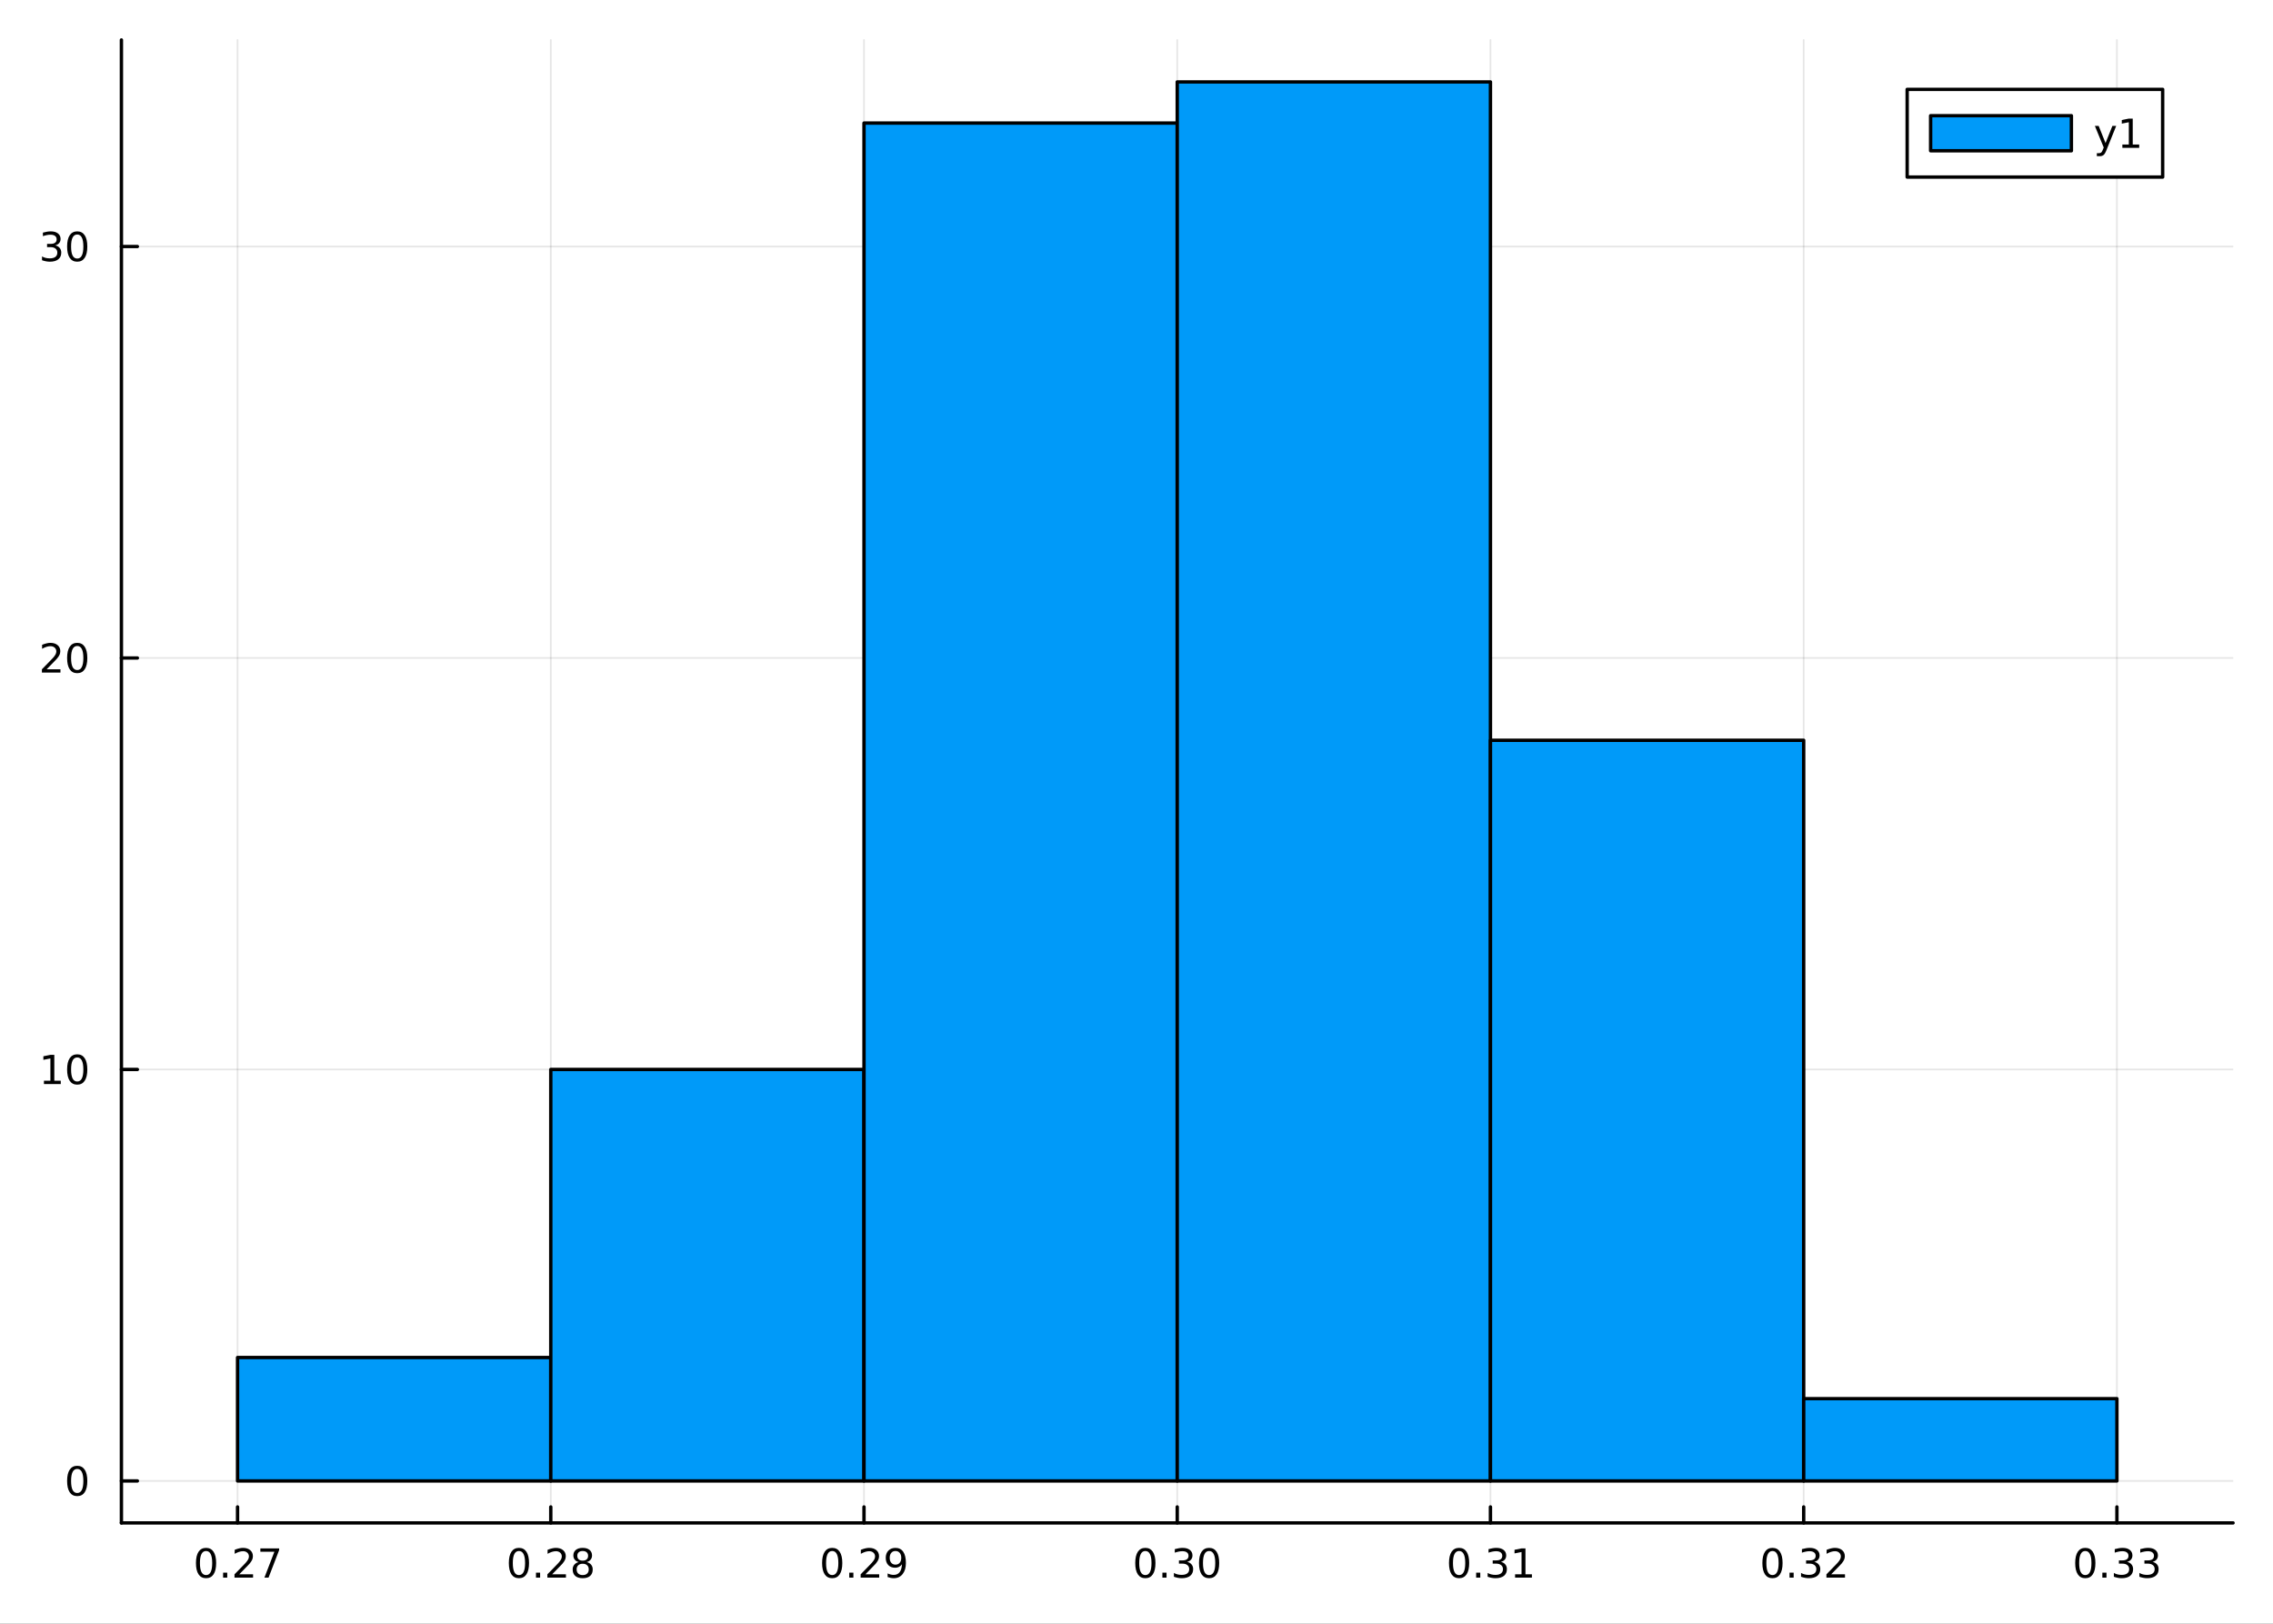 <?xml version="1.0" encoding="utf-8"?>
<svg xmlns="http://www.w3.org/2000/svg" xmlns:xlink="http://www.w3.org/1999/xlink" width="672" height="480" viewBox="0 0 2688 1920">
<rect x="0" y="0" width="2688" height="1920" fill="#333333" stroke="none"/>
<defs>
  <clipPath id="clip040">
    <rect x="0" y="0" width="2688" height="1920"/>
  </clipPath>
</defs>
<path clip-path="url(#clip040)" d="M0 1920 L2688 1920 L2688 0 L0 0  Z" fill="#ffffff" fill-rule="evenodd" fill-opacity="1"/>
<defs>
  <clipPath id="clip041">
    <rect x="537" y="0" width="1883" height="1883"/>
  </clipPath>
</defs>
<path clip-path="url(#clip040)" d="M143.576 1800.78 L2640.76 1800.78 L2640.76 47.244 L143.576 47.244  Z" fill="#ffffff" fill-rule="evenodd" fill-opacity="1"/>
<defs>
  <clipPath id="clip042">
    <rect x="143" y="47" width="2498" height="1755"/>
  </clipPath>
</defs>
<polyline clip-path="url(#clip042)" style="stroke:#000000; stroke-linecap:round; stroke-linejoin:round; stroke-width:2; stroke-opacity:0.1; fill:none" points="280.925,1800.78 280.925,47.244 "/>
<polyline clip-path="url(#clip042)" style="stroke:#000000; stroke-linecap:round; stroke-linejoin:round; stroke-width:2; stroke-opacity:0.1; fill:none" points="651.339,1800.78 651.339,47.244 "/>
<polyline clip-path="url(#clip042)" style="stroke:#000000; stroke-linecap:round; stroke-linejoin:round; stroke-width:2; stroke-opacity:0.1; fill:none" points="1021.75,1800.78 1021.75,47.244 "/>
<polyline clip-path="url(#clip042)" style="stroke:#000000; stroke-linecap:round; stroke-linejoin:round; stroke-width:2; stroke-opacity:0.1; fill:none" points="1392.17,1800.78 1392.17,47.244 "/>
<polyline clip-path="url(#clip042)" style="stroke:#000000; stroke-linecap:round; stroke-linejoin:round; stroke-width:2; stroke-opacity:0.1; fill:none" points="1762.58,1800.78 1762.58,47.244 "/>
<polyline clip-path="url(#clip042)" style="stroke:#000000; stroke-linecap:round; stroke-linejoin:round; stroke-width:2; stroke-opacity:0.1; fill:none" points="2132.99,1800.78 2132.99,47.244 "/>
<polyline clip-path="url(#clip042)" style="stroke:#000000; stroke-linecap:round; stroke-linejoin:round; stroke-width:2; stroke-opacity:0.1; fill:none" points="2503.41,1800.78 2503.41,47.244 "/>
<polyline clip-path="url(#clip040)" style="stroke:#000000; stroke-linecap:round; stroke-linejoin:round; stroke-width:4; stroke-opacity:1; fill:none" points="143.576,1800.78 2640.76,1800.78 "/>
<polyline clip-path="url(#clip040)" style="stroke:#000000; stroke-linecap:round; stroke-linejoin:round; stroke-width:4; stroke-opacity:1; fill:none" points="280.925,1800.78 280.925,1781.88 "/>
<polyline clip-path="url(#clip040)" style="stroke:#000000; stroke-linecap:round; stroke-linejoin:round; stroke-width:4; stroke-opacity:1; fill:none" points="651.339,1800.78 651.339,1781.88 "/>
<polyline clip-path="url(#clip040)" style="stroke:#000000; stroke-linecap:round; stroke-linejoin:round; stroke-width:4; stroke-opacity:1; fill:none" points="1021.75,1800.78 1021.75,1781.88 "/>
<polyline clip-path="url(#clip040)" style="stroke:#000000; stroke-linecap:round; stroke-linejoin:round; stroke-width:4; stroke-opacity:1; fill:none" points="1392.17,1800.78 1392.17,1781.88 "/>
<polyline clip-path="url(#clip040)" style="stroke:#000000; stroke-linecap:round; stroke-linejoin:round; stroke-width:4; stroke-opacity:1; fill:none" points="1762.58,1800.78 1762.58,1781.88 "/>
<polyline clip-path="url(#clip040)" style="stroke:#000000; stroke-linecap:round; stroke-linejoin:round; stroke-width:4; stroke-opacity:1; fill:none" points="2132.99,1800.78 2132.99,1781.88 "/>
<polyline clip-path="url(#clip040)" style="stroke:#000000; stroke-linecap:round; stroke-linejoin:round; stroke-width:4; stroke-opacity:1; fill:none" points="2503.41,1800.78 2503.41,1781.88 "/>
<path clip-path="url(#clip040)" d="M243.68 1834 Q240.069 1834 238.24 1837.57 Q236.434 1841.11 236.434 1848.24 Q236.434 1855.34 238.24 1858.91 Q240.069 1862.45 243.68 1862.45 Q247.314 1862.45 249.12 1858.91 Q250.948 1855.34 250.948 1848.24 Q250.948 1841.11 249.12 1837.57 Q247.314 1834 243.68 1834 M243.68 1830.3 Q249.49 1830.3 252.545 1834.9 Q255.624 1839.49 255.624 1848.24 Q255.624 1856.96 252.545 1861.57 Q249.49 1866.15 243.68 1866.15 Q237.87 1866.15 234.791 1861.57 Q231.735 1856.96 231.735 1848.24 Q231.735 1839.49 234.791 1834.9 Q237.87 1830.3 243.68 1830.3 Z" fill="#000000" fill-rule="nonzero" fill-opacity="1" /><path clip-path="url(#clip040)" d="M263.842 1859.6 L268.726 1859.6 L268.726 1865.48 L263.842 1865.48 L263.842 1859.6 Z" fill="#000000" fill-rule="nonzero" fill-opacity="1" /><path clip-path="url(#clip040)" d="M282.939 1861.55 L299.258 1861.55 L299.258 1865.48 L277.314 1865.48 L277.314 1861.55 Q279.976 1858.79 284.559 1854.16 Q289.166 1849.51 290.346 1848.17 Q292.592 1845.65 293.471 1843.91 Q294.374 1842.15 294.374 1840.46 Q294.374 1837.71 292.429 1835.97 Q290.508 1834.23 287.406 1834.23 Q285.207 1834.23 282.754 1835 Q280.323 1835.76 277.545 1837.31 L277.545 1832.59 Q280.369 1831.46 282.823 1830.88 Q285.277 1830.3 287.314 1830.3 Q292.684 1830.3 295.879 1832.98 Q299.073 1835.67 299.073 1840.16 Q299.073 1842.29 298.263 1844.21 Q297.476 1846.11 295.369 1848.7 Q294.791 1849.37 291.689 1852.59 Q288.587 1855.78 282.939 1861.55 Z" fill="#000000" fill-rule="nonzero" fill-opacity="1" /><path clip-path="url(#clip040)" d="M307.892 1830.92 L330.114 1830.92 L330.114 1832.91 L317.568 1865.48 L312.684 1865.48 L324.489 1834.86 L307.892 1834.86 L307.892 1830.92 Z" fill="#000000" fill-rule="nonzero" fill-opacity="1" /><path clip-path="url(#clip040)" d="M613.688 1834 Q610.077 1834 608.248 1837.57 Q606.443 1841.11 606.443 1848.24 Q606.443 1855.34 608.248 1858.91 Q610.077 1862.45 613.688 1862.45 Q617.322 1862.45 619.128 1858.91 Q620.957 1855.34 620.957 1848.24 Q620.957 1841.11 619.128 1837.57 Q617.322 1834 613.688 1834 M613.688 1830.3 Q619.498 1830.3 622.554 1834.9 Q625.633 1839.49 625.633 1848.24 Q625.633 1856.96 622.554 1861.57 Q619.498 1866.15 613.688 1866.15 Q607.878 1866.15 604.799 1861.57 Q601.744 1856.96 601.744 1848.24 Q601.744 1839.49 604.799 1834.9 Q607.878 1830.3 613.688 1830.3 Z" fill="#000000" fill-rule="nonzero" fill-opacity="1" /><path clip-path="url(#clip040)" d="M633.85 1859.6 L638.734 1859.6 L638.734 1865.48 L633.85 1865.48 L633.85 1859.6 Z" fill="#000000" fill-rule="nonzero" fill-opacity="1" /><path clip-path="url(#clip040)" d="M652.947 1861.55 L669.267 1861.55 L669.267 1865.48 L647.322 1865.48 L647.322 1861.55 Q649.984 1858.79 654.568 1854.16 Q659.174 1849.51 660.355 1848.17 Q662.6 1845.65 663.48 1843.91 Q664.382 1842.15 664.382 1840.46 Q664.382 1837.71 662.438 1835.97 Q660.517 1834.23 657.415 1834.23 Q655.216 1834.23 652.762 1835 Q650.332 1835.76 647.554 1837.31 L647.554 1832.59 Q650.378 1831.46 652.832 1830.88 Q655.285 1830.3 657.322 1830.3 Q662.693 1830.3 665.887 1832.98 Q669.081 1835.67 669.081 1840.16 Q669.081 1842.29 668.271 1844.21 Q667.484 1846.11 665.378 1848.7 Q664.799 1849.37 661.697 1852.59 Q658.595 1855.78 652.947 1861.55 Z" fill="#000000" fill-rule="nonzero" fill-opacity="1" /><path clip-path="url(#clip040)" d="M689.081 1849.07 Q685.748 1849.07 683.827 1850.85 Q681.929 1852.64 681.929 1855.76 Q681.929 1858.89 683.827 1860.67 Q685.748 1862.45 689.081 1862.45 Q692.415 1862.45 694.336 1860.67 Q696.257 1858.86 696.257 1855.76 Q696.257 1852.64 694.336 1850.85 Q692.438 1849.07 689.081 1849.07 M684.405 1847.08 Q681.396 1846.34 679.706 1844.28 Q678.04 1842.22 678.04 1839.26 Q678.04 1835.11 680.98 1832.71 Q683.943 1830.3 689.081 1830.3 Q694.243 1830.3 697.183 1832.71 Q700.123 1835.11 700.123 1839.26 Q700.123 1842.22 698.433 1844.28 Q696.767 1846.34 693.78 1847.08 Q697.16 1847.87 699.035 1850.16 Q700.933 1852.45 700.933 1855.76 Q700.933 1860.78 697.854 1863.47 Q694.799 1866.15 689.081 1866.15 Q683.364 1866.15 680.285 1863.47 Q677.23 1860.78 677.23 1855.76 Q677.23 1852.45 679.128 1850.16 Q681.026 1847.87 684.405 1847.08 M682.693 1839.7 Q682.693 1842.38 684.359 1843.89 Q686.049 1845.39 689.081 1845.39 Q692.091 1845.39 693.78 1843.89 Q695.493 1842.38 695.493 1839.7 Q695.493 1837.01 693.78 1835.51 Q692.091 1834 689.081 1834 Q686.049 1834 684.359 1835.51 Q682.693 1837.01 682.693 1839.7 Z" fill="#000000" fill-rule="nonzero" fill-opacity="1" /><path clip-path="url(#clip040)" d="M984.148 1834 Q980.537 1834 978.708 1837.57 Q976.903 1841.11 976.903 1848.24 Q976.903 1855.34 978.708 1858.91 Q980.537 1862.45 984.148 1862.45 Q987.782 1862.45 989.588 1858.91 Q991.417 1855.34 991.417 1848.24 Q991.417 1841.11 989.588 1837.57 Q987.782 1834 984.148 1834 M984.148 1830.3 Q989.958 1830.3 993.014 1834.9 Q996.093 1839.49 996.093 1848.24 Q996.093 1856.96 993.014 1861.57 Q989.958 1866.15 984.148 1866.15 Q978.338 1866.15 975.259 1861.57 Q972.204 1856.96 972.204 1848.24 Q972.204 1839.49 975.259 1834.9 Q978.338 1830.3 984.148 1830.3 Z" fill="#000000" fill-rule="nonzero" fill-opacity="1" /><path clip-path="url(#clip040)" d="M1004.31 1859.6 L1009.19 1859.6 L1009.19 1865.48 L1004.31 1865.48 L1004.31 1859.6 Z" fill="#000000" fill-rule="nonzero" fill-opacity="1" /><path clip-path="url(#clip040)" d="M1023.41 1861.55 L1039.73 1861.55 L1039.73 1865.48 L1017.78 1865.48 L1017.78 1861.55 Q1020.44 1858.79 1025.03 1854.16 Q1029.63 1849.51 1030.81 1848.17 Q1033.06 1845.65 1033.94 1843.91 Q1034.84 1842.15 1034.84 1840.46 Q1034.84 1837.71 1032.9 1835.97 Q1030.98 1834.23 1027.87 1834.23 Q1025.68 1834.23 1023.22 1835 Q1020.79 1835.76 1018.01 1837.31 L1018.01 1832.59 Q1020.84 1831.46 1023.29 1830.88 Q1025.75 1830.3 1027.78 1830.3 Q1033.15 1830.3 1036.35 1832.98 Q1039.54 1835.67 1039.54 1840.16 Q1039.54 1842.29 1038.73 1844.21 Q1037.94 1846.11 1035.84 1848.7 Q1035.26 1849.37 1032.16 1852.59 Q1029.06 1855.78 1023.41 1861.55 Z" fill="#000000" fill-rule="nonzero" fill-opacity="1" /><path clip-path="url(#clip040)" d="M1049.68 1864.77 L1049.68 1860.51 Q1051.44 1861.34 1053.25 1861.78 Q1055.05 1862.22 1056.79 1862.22 Q1061.42 1862.22 1063.85 1859.12 Q1066.3 1855.99 1066.65 1849.65 Q1065.31 1851.64 1063.24 1852.71 Q1061.18 1853.77 1058.68 1853.77 Q1053.5 1853.77 1050.47 1850.65 Q1047.46 1847.5 1047.46 1842.06 Q1047.46 1836.73 1050.61 1833.52 Q1053.75 1830.3 1058.99 1830.3 Q1064.98 1830.3 1068.13 1834.9 Q1071.3 1839.49 1071.3 1848.24 Q1071.3 1856.41 1067.41 1861.29 Q1063.55 1866.15 1056.99 1866.15 Q1055.24 1866.15 1053.43 1865.81 Q1051.62 1865.46 1049.68 1864.77 M1058.99 1850.11 Q1062.13 1850.11 1063.96 1847.96 Q1065.81 1845.81 1065.81 1842.06 Q1065.81 1838.33 1063.96 1836.18 Q1062.13 1834 1058.99 1834 Q1055.84 1834 1053.99 1836.18 Q1052.16 1838.33 1052.16 1842.06 Q1052.16 1845.81 1053.99 1847.96 Q1055.84 1850.11 1058.99 1850.11 Z" fill="#000000" fill-rule="nonzero" fill-opacity="1" /><path clip-path="url(#clip040)" d="M1354.47 1834 Q1350.86 1834 1349.03 1837.57 Q1347.22 1841.11 1347.22 1848.24 Q1347.22 1855.34 1349.03 1858.91 Q1350.86 1862.45 1354.47 1862.45 Q1358.1 1862.45 1359.91 1858.91 Q1361.74 1855.34 1361.74 1848.24 Q1361.74 1841.11 1359.91 1837.57 Q1358.1 1834 1354.47 1834 M1354.47 1830.3 Q1360.28 1830.3 1363.33 1834.9 Q1366.41 1839.49 1366.41 1848.24 Q1366.41 1856.96 1363.33 1861.57 Q1360.28 1866.15 1354.47 1866.15 Q1348.66 1866.15 1345.58 1861.57 Q1342.52 1856.96 1342.52 1848.24 Q1342.52 1839.49 1345.58 1834.9 Q1348.66 1830.3 1354.47 1830.3 Z" fill="#000000" fill-rule="nonzero" fill-opacity="1" /><path clip-path="url(#clip040)" d="M1374.63 1859.6 L1379.52 1859.6 L1379.52 1865.48 L1374.63 1865.48 L1374.63 1859.6 Z" fill="#000000" fill-rule="nonzero" fill-opacity="1" /><path clip-path="url(#clip040)" d="M1403.87 1846.85 Q1407.22 1847.57 1409.1 1849.84 Q1411 1852.1 1411 1855.44 Q1411 1860.55 1407.48 1863.35 Q1403.96 1866.15 1397.48 1866.15 Q1395.3 1866.15 1392.99 1865.71 Q1390.7 1865.3 1388.24 1864.44 L1388.24 1859.93 Q1390.19 1861.06 1392.5 1861.64 Q1394.82 1862.22 1397.34 1862.22 Q1401.74 1862.22 1404.03 1860.48 Q1406.34 1858.75 1406.34 1855.44 Q1406.34 1852.38 1404.19 1850.67 Q1402.06 1848.93 1398.24 1848.93 L1394.21 1848.93 L1394.21 1845.09 L1398.43 1845.09 Q1401.88 1845.09 1403.71 1843.72 Q1405.53 1842.34 1405.53 1839.74 Q1405.53 1837.08 1403.64 1835.67 Q1401.76 1834.23 1398.24 1834.23 Q1396.32 1834.23 1394.12 1834.65 Q1391.92 1835.07 1389.28 1835.95 L1389.28 1831.78 Q1391.95 1831.04 1394.26 1830.67 Q1396.6 1830.3 1398.66 1830.3 Q1403.98 1830.3 1407.08 1832.73 Q1410.19 1835.14 1410.19 1839.26 Q1410.19 1842.13 1408.54 1844.12 Q1406.9 1846.09 1403.87 1846.85 Z" fill="#000000" fill-rule="nonzero" fill-opacity="1" /><path clip-path="url(#clip040)" d="M1429.86 1834 Q1426.25 1834 1424.42 1837.57 Q1422.62 1841.11 1422.62 1848.24 Q1422.62 1855.34 1424.42 1858.91 Q1426.25 1862.45 1429.86 1862.45 Q1433.5 1862.45 1435.3 1858.91 Q1437.13 1855.34 1437.13 1848.24 Q1437.13 1841.11 1435.3 1837.57 Q1433.5 1834 1429.86 1834 M1429.86 1830.3 Q1435.67 1830.3 1438.73 1834.9 Q1441.81 1839.49 1441.81 1848.24 Q1441.81 1856.96 1438.73 1861.57 Q1435.67 1866.15 1429.86 1866.15 Q1424.05 1866.15 1420.97 1861.57 Q1417.92 1856.96 1417.92 1848.24 Q1417.92 1839.49 1420.97 1834.9 Q1424.05 1830.3 1429.86 1830.3 Z" fill="#000000" fill-rule="nonzero" fill-opacity="1" /><path clip-path="url(#clip040)" d="M1725.5 1834 Q1721.89 1834 1720.06 1837.57 Q1718.25 1841.11 1718.25 1848.24 Q1718.25 1855.34 1720.06 1858.91 Q1721.89 1862.45 1725.5 1862.45 Q1729.13 1862.45 1730.94 1858.91 Q1732.76 1855.34 1732.76 1848.24 Q1732.76 1841.11 1730.94 1837.57 Q1729.13 1834 1725.5 1834 M1725.5 1830.3 Q1731.31 1830.3 1734.36 1834.9 Q1737.44 1839.49 1737.44 1848.24 Q1737.44 1856.96 1734.36 1861.57 Q1731.31 1866.15 1725.5 1866.15 Q1719.69 1866.15 1716.61 1861.57 Q1713.55 1856.96 1713.55 1848.24 Q1713.55 1839.49 1716.61 1834.9 Q1719.69 1830.3 1725.5 1830.3 Z" fill="#000000" fill-rule="nonzero" fill-opacity="1" /><path clip-path="url(#clip040)" d="M1745.66 1859.6 L1750.54 1859.6 L1750.54 1865.48 L1745.66 1865.48 L1745.66 1859.6 Z" fill="#000000" fill-rule="nonzero" fill-opacity="1" /><path clip-path="url(#clip040)" d="M1774.89 1846.85 Q1778.25 1847.57 1780.13 1849.84 Q1782.02 1852.1 1782.02 1855.44 Q1782.02 1860.55 1778.51 1863.35 Q1774.99 1866.15 1768.51 1866.15 Q1766.33 1866.15 1764.01 1865.71 Q1761.72 1865.3 1759.27 1864.44 L1759.27 1859.93 Q1761.21 1861.06 1763.53 1861.64 Q1765.84 1862.22 1768.37 1862.22 Q1772.76 1862.22 1775.06 1860.48 Q1777.37 1858.75 1777.37 1855.44 Q1777.37 1852.38 1775.22 1850.67 Q1773.09 1848.93 1769.27 1848.93 L1765.24 1848.93 L1765.24 1845.09 L1769.45 1845.09 Q1772.9 1845.09 1774.73 1843.72 Q1776.56 1842.34 1776.56 1839.74 Q1776.56 1837.08 1774.66 1835.67 Q1772.79 1834.23 1769.27 1834.23 Q1767.35 1834.23 1765.15 1834.65 Q1762.95 1835.07 1760.31 1835.95 L1760.31 1831.78 Q1762.97 1831.04 1765.29 1830.67 Q1767.63 1830.3 1769.69 1830.3 Q1775.01 1830.3 1778.11 1832.73 Q1781.21 1835.14 1781.21 1839.26 Q1781.21 1842.13 1779.57 1844.12 Q1777.93 1846.09 1774.89 1846.85 Z" fill="#000000" fill-rule="nonzero" fill-opacity="1" /><path clip-path="url(#clip040)" d="M1791.7 1861.55 L1799.34 1861.55 L1799.34 1835.18 L1791.03 1836.85 L1791.03 1832.59 L1799.29 1830.92 L1803.97 1830.92 L1803.97 1861.55 L1811.61 1861.55 L1811.61 1865.48 L1791.7 1865.48 L1791.7 1861.55 Z" fill="#000000" fill-rule="nonzero" fill-opacity="1" /><path clip-path="url(#clip040)" d="M2096.09 1834 Q2092.48 1834 2090.66 1837.57 Q2088.85 1841.11 2088.85 1848.24 Q2088.85 1855.34 2090.66 1858.91 Q2092.48 1862.45 2096.09 1862.45 Q2099.73 1862.45 2101.53 1858.91 Q2103.36 1855.34 2103.36 1848.24 Q2103.36 1841.11 2101.53 1837.57 Q2099.73 1834 2096.09 1834 M2096.09 1830.3 Q2101.91 1830.3 2104.96 1834.9 Q2108.04 1839.49 2108.04 1848.24 Q2108.04 1856.96 2104.96 1861.57 Q2101.91 1866.15 2096.09 1866.15 Q2090.28 1866.15 2087.21 1861.57 Q2084.15 1856.96 2084.15 1848.24 Q2084.15 1839.49 2087.21 1834.9 Q2090.28 1830.3 2096.09 1830.3 Z" fill="#000000" fill-rule="nonzero" fill-opacity="1" /><path clip-path="url(#clip040)" d="M2116.26 1859.6 L2121.14 1859.6 L2121.14 1865.48 L2116.26 1865.48 L2116.26 1859.6 Z" fill="#000000" fill-rule="nonzero" fill-opacity="1" /><path clip-path="url(#clip040)" d="M2145.49 1846.85 Q2148.85 1847.57 2150.72 1849.84 Q2152.62 1852.1 2152.62 1855.44 Q2152.62 1860.55 2149.1 1863.35 Q2145.59 1866.15 2139.1 1866.15 Q2136.93 1866.15 2134.61 1865.71 Q2132.32 1865.3 2129.87 1864.44 L2129.87 1859.93 Q2131.81 1861.06 2134.13 1861.64 Q2136.44 1862.22 2138.97 1862.22 Q2143.36 1862.22 2145.65 1860.48 Q2147.97 1858.75 2147.97 1855.44 Q2147.97 1852.38 2145.82 1850.67 Q2143.69 1848.93 2139.87 1848.93 L2135.84 1848.93 L2135.84 1845.09 L2140.05 1845.09 Q2143.5 1845.09 2145.33 1843.72 Q2147.16 1842.34 2147.16 1839.74 Q2147.16 1837.08 2145.26 1835.67 Q2143.39 1834.23 2139.87 1834.23 Q2137.95 1834.23 2135.75 1834.65 Q2133.55 1835.07 2130.91 1835.95 L2130.91 1831.78 Q2133.57 1831.04 2135.89 1830.67 Q2138.22 1830.3 2140.28 1830.3 Q2145.61 1830.3 2148.71 1832.73 Q2151.81 1835.14 2151.81 1839.26 Q2151.81 1842.13 2150.17 1844.12 Q2148.53 1846.09 2145.49 1846.85 Z" fill="#000000" fill-rule="nonzero" fill-opacity="1" /><path clip-path="url(#clip040)" d="M2165.52 1861.55 L2181.84 1861.55 L2181.84 1865.48 L2159.89 1865.48 L2159.89 1861.55 Q2162.55 1858.79 2167.14 1854.16 Q2171.74 1849.51 2172.92 1848.17 Q2175.17 1845.65 2176.05 1843.91 Q2176.95 1842.15 2176.95 1840.46 Q2176.95 1837.71 2175.01 1835.97 Q2173.09 1834.23 2169.98 1834.23 Q2167.78 1834.23 2165.33 1835 Q2162.9 1835.76 2160.12 1837.31 L2160.12 1832.59 Q2162.95 1831.46 2165.4 1830.88 Q2167.85 1830.3 2169.89 1830.3 Q2175.26 1830.3 2178.46 1832.98 Q2181.65 1835.67 2181.65 1840.16 Q2181.65 1842.29 2180.84 1844.21 Q2180.05 1846.11 2177.95 1848.7 Q2177.37 1849.37 2174.27 1852.59 Q2171.16 1855.78 2165.52 1861.55 Z" fill="#000000" fill-rule="nonzero" fill-opacity="1" /><path clip-path="url(#clip040)" d="M2466.03 1834 Q2462.42 1834 2460.59 1837.57 Q2458.79 1841.11 2458.79 1848.24 Q2458.79 1855.34 2460.59 1858.91 Q2462.42 1862.45 2466.03 1862.45 Q2469.67 1862.45 2471.47 1858.91 Q2473.3 1855.34 2473.3 1848.24 Q2473.3 1841.11 2471.47 1837.57 Q2469.67 1834 2466.03 1834 M2466.03 1830.3 Q2471.84 1830.3 2474.9 1834.9 Q2477.98 1839.49 2477.98 1848.24 Q2477.98 1856.96 2474.9 1861.57 Q2471.84 1866.15 2466.03 1866.15 Q2460.22 1866.15 2457.15 1861.57 Q2454.09 1856.96 2454.09 1848.24 Q2454.09 1839.49 2457.15 1834.9 Q2460.22 1830.3 2466.03 1830.3 Z" fill="#000000" fill-rule="nonzero" fill-opacity="1" /><path clip-path="url(#clip040)" d="M2486.2 1859.6 L2491.08 1859.6 L2491.08 1865.48 L2486.2 1865.48 L2486.2 1859.6 Z" fill="#000000" fill-rule="nonzero" fill-opacity="1" /><path clip-path="url(#clip040)" d="M2515.43 1846.85 Q2518.79 1847.57 2520.66 1849.84 Q2522.56 1852.1 2522.56 1855.44 Q2522.56 1860.55 2519.04 1863.35 Q2515.52 1866.15 2509.04 1866.15 Q2506.87 1866.15 2504.55 1865.71 Q2502.26 1865.3 2499.81 1864.44 L2499.81 1859.93 Q2501.75 1861.06 2504.07 1861.64 Q2506.38 1862.22 2508.9 1862.22 Q2513.3 1862.22 2515.59 1860.48 Q2517.91 1858.75 2517.91 1855.44 Q2517.91 1852.38 2515.76 1850.67 Q2513.63 1848.93 2509.81 1848.93 L2505.78 1848.93 L2505.78 1845.09 L2509.99 1845.09 Q2513.44 1845.09 2515.27 1843.72 Q2517.1 1842.34 2517.1 1839.74 Q2517.1 1837.08 2515.2 1835.67 Q2513.33 1834.23 2509.81 1834.23 Q2507.89 1834.23 2505.69 1834.65 Q2503.49 1835.07 2500.85 1835.95 L2500.85 1831.78 Q2503.51 1831.04 2505.83 1830.67 Q2508.16 1830.3 2510.22 1830.3 Q2515.55 1830.3 2518.65 1832.73 Q2521.75 1835.14 2521.75 1839.26 Q2521.75 1842.13 2520.11 1844.12 Q2518.46 1846.09 2515.43 1846.85 Z" fill="#000000" fill-rule="nonzero" fill-opacity="1" /><path clip-path="url(#clip040)" d="M2545.59 1846.85 Q2548.95 1847.57 2550.83 1849.84 Q2552.72 1852.1 2552.72 1855.44 Q2552.72 1860.55 2549.2 1863.35 Q2545.69 1866.15 2539.2 1866.15 Q2537.03 1866.15 2534.71 1865.71 Q2532.42 1865.3 2529.97 1864.44 L2529.97 1859.93 Q2531.91 1861.06 2534.23 1861.64 Q2536.54 1862.22 2539.07 1862.22 Q2543.46 1862.22 2545.76 1860.48 Q2548.07 1858.75 2548.07 1855.44 Q2548.07 1852.38 2545.92 1850.67 Q2543.79 1848.93 2539.97 1848.93 L2535.94 1848.93 L2535.94 1845.09 L2540.15 1845.09 Q2543.6 1845.09 2545.43 1843.72 Q2547.26 1842.34 2547.26 1839.74 Q2547.26 1837.08 2545.36 1835.67 Q2543.49 1834.23 2539.97 1834.23 Q2538.05 1834.23 2535.85 1834.65 Q2533.65 1835.07 2531.01 1835.95 L2531.01 1831.78 Q2533.67 1831.04 2535.99 1830.67 Q2538.33 1830.3 2540.39 1830.3 Q2545.71 1830.3 2548.81 1832.73 Q2551.91 1835.14 2551.91 1839.26 Q2551.91 1842.13 2550.27 1844.12 Q2548.63 1846.09 2545.59 1846.85 Z" fill="#000000" fill-rule="nonzero" fill-opacity="1" /><polyline clip-path="url(#clip042)" style="stroke:#000000; stroke-linecap:round; stroke-linejoin:round; stroke-width:2; stroke-opacity:0.1; fill:none" points="143.576,1751.15 2640.76,1751.15 "/>
<polyline clip-path="url(#clip042)" style="stroke:#000000; stroke-linecap:round; stroke-linejoin:round; stroke-width:2; stroke-opacity:0.1; fill:none" points="143.576,1264.6 2640.76,1264.6 "/>
<polyline clip-path="url(#clip042)" style="stroke:#000000; stroke-linecap:round; stroke-linejoin:round; stroke-width:2; stroke-opacity:0.1; fill:none" points="143.576,778.046 2640.76,778.046 "/>
<polyline clip-path="url(#clip042)" style="stroke:#000000; stroke-linecap:round; stroke-linejoin:round; stroke-width:2; stroke-opacity:0.1; fill:none" points="143.576,291.493 2640.76,291.493 "/>
<polyline clip-path="url(#clip040)" style="stroke:#000000; stroke-linecap:round; stroke-linejoin:round; stroke-width:4; stroke-opacity:1; fill:none" points="143.576,1800.78 143.576,47.244 "/>
<polyline clip-path="url(#clip040)" style="stroke:#000000; stroke-linecap:round; stroke-linejoin:round; stroke-width:4; stroke-opacity:1; fill:none" points="143.576,1751.15 162.473,1751.15 "/>
<polyline clip-path="url(#clip040)" style="stroke:#000000; stroke-linecap:round; stroke-linejoin:round; stroke-width:4; stroke-opacity:1; fill:none" points="143.576,1264.6 162.473,1264.6 "/>
<polyline clip-path="url(#clip040)" style="stroke:#000000; stroke-linecap:round; stroke-linejoin:round; stroke-width:4; stroke-opacity:1; fill:none" points="143.576,778.046 162.473,778.046 "/>
<polyline clip-path="url(#clip040)" style="stroke:#000000; stroke-linecap:round; stroke-linejoin:round; stroke-width:4; stroke-opacity:1; fill:none" points="143.576,291.493 162.473,291.493 "/>
<path clip-path="url(#clip040)" d="M91.311 1736.95 Q87.7 1736.95 85.871 1740.51 Q84.066 1744.06 84.066 1751.19 Q84.066 1758.29 85.871 1761.86 Q87.7 1765.4 91.311 1765.4 Q94.945 1765.4 96.751 1761.86 Q98.58 1758.29 98.58 1751.19 Q98.58 1744.06 96.751 1740.51 Q94.945 1736.95 91.311 1736.95 M91.311 1733.25 Q97.121 1733.25 100.177 1737.85 Q103.256 1742.44 103.256 1751.19 Q103.256 1759.91 100.177 1764.52 Q97.121 1769.1 91.311 1769.1 Q85.501 1769.1 82.422 1764.52 Q79.367 1759.91 79.367 1751.19 Q79.367 1742.44 82.422 1737.85 Q85.501 1733.25 91.311 1733.25 Z" fill="#000000" fill-rule="nonzero" fill-opacity="1" /><path clip-path="url(#clip040)" d="M51.959 1277.94 L59.598 1277.94 L59.598 1251.58 L51.288 1253.24 L51.288 1248.99 L59.552 1247.32 L64.228 1247.32 L64.228 1277.94 L71.867 1277.94 L71.867 1281.88 L51.959 1281.88 L51.959 1277.94 Z" fill="#000000" fill-rule="nonzero" fill-opacity="1" /><path clip-path="url(#clip040)" d="M91.311 1250.4 Q87.7 1250.4 85.871 1253.96 Q84.066 1257.5 84.066 1264.63 Q84.066 1271.74 85.871 1275.3 Q87.7 1278.85 91.311 1278.85 Q94.945 1278.85 96.751 1275.3 Q98.58 1271.74 98.58 1264.63 Q98.58 1257.5 96.751 1253.96 Q94.945 1250.4 91.311 1250.4 M91.311 1246.69 Q97.121 1246.69 100.177 1251.3 Q103.256 1255.88 103.256 1264.63 Q103.256 1273.36 100.177 1277.97 Q97.121 1282.55 91.311 1282.55 Q85.501 1282.55 82.422 1277.97 Q79.367 1273.36 79.367 1264.63 Q79.367 1255.88 82.422 1251.3 Q85.501 1246.69 91.311 1246.69 Z" fill="#000000" fill-rule="nonzero" fill-opacity="1" /><path clip-path="url(#clip040)" d="M55.177 791.391 L71.496 791.391 L71.496 795.326 L49.552 795.326 L49.552 791.391 Q52.214 788.636 56.797 784.007 Q61.404 779.354 62.584 778.011 Q64.83 775.488 65.709 773.752 Q66.612 771.993 66.612 770.303 Q66.612 767.548 64.668 765.812 Q62.746 764.076 59.645 764.076 Q57.446 764.076 54.992 764.84 Q52.561 765.604 49.784 767.155 L49.784 762.433 Q52.608 761.298 55.061 760.72 Q57.515 760.141 59.552 760.141 Q64.922 760.141 68.117 762.826 Q71.311 765.511 71.311 770.002 Q71.311 772.132 70.501 774.053 Q69.714 775.951 67.608 778.544 Q67.029 779.215 63.927 782.432 Q60.825 785.627 55.177 791.391 Z" fill="#000000" fill-rule="nonzero" fill-opacity="1" /><path clip-path="url(#clip040)" d="M91.311 763.845 Q87.7 763.845 85.871 767.409 Q84.066 770.951 84.066 778.081 Q84.066 785.187 85.871 788.752 Q87.7 792.294 91.311 792.294 Q94.945 792.294 96.751 788.752 Q98.58 785.187 98.58 778.081 Q98.58 770.951 96.751 767.409 Q94.945 763.845 91.311 763.845 M91.311 760.141 Q97.121 760.141 100.177 764.747 Q103.256 769.331 103.256 778.081 Q103.256 786.807 100.177 791.414 Q97.121 795.997 91.311 795.997 Q85.501 795.997 82.422 791.414 Q79.367 786.807 79.367 778.081 Q79.367 769.331 82.422 764.747 Q85.501 760.141 91.311 760.141 Z" fill="#000000" fill-rule="nonzero" fill-opacity="1" /><path clip-path="url(#clip040)" d="M65.316 290.139 Q68.672 290.857 70.547 293.125 Q72.445 295.394 72.445 298.727 Q72.445 303.843 68.927 306.644 Q65.409 309.445 58.927 309.445 Q56.751 309.445 54.436 309.005 Q52.145 308.588 49.691 307.732 L49.691 303.218 Q51.635 304.352 53.95 304.931 Q56.265 305.51 58.788 305.51 Q63.186 305.51 65.478 303.773 Q67.793 302.037 67.793 298.727 Q67.793 295.672 65.64 293.959 Q63.51 292.223 59.691 292.223 L55.663 292.223 L55.663 288.38 L59.876 288.38 Q63.325 288.38 65.154 287.014 Q66.983 285.625 66.983 283.033 Q66.983 280.371 65.085 278.959 Q63.209 277.524 59.691 277.524 Q57.77 277.524 55.571 277.94 Q53.371 278.357 50.733 279.237 L50.733 275.07 Q53.395 274.329 55.709 273.959 Q58.047 273.588 60.108 273.588 Q65.432 273.588 68.534 276.019 Q71.635 278.426 71.635 282.547 Q71.635 285.417 69.992 287.408 Q68.348 289.375 65.316 290.139 Z" fill="#000000" fill-rule="nonzero" fill-opacity="1" /><path clip-path="url(#clip040)" d="M91.311 277.292 Q87.7 277.292 85.871 280.857 Q84.066 284.399 84.066 291.528 Q84.066 298.635 85.871 302.199 Q87.7 305.741 91.311 305.741 Q94.945 305.741 96.751 302.199 Q98.58 298.635 98.58 291.528 Q98.58 284.399 96.751 280.857 Q94.945 277.292 91.311 277.292 M91.311 273.588 Q97.121 273.588 100.177 278.195 Q103.256 282.778 103.256 291.528 Q103.256 300.255 100.177 304.861 Q97.121 309.445 91.311 309.445 Q85.501 309.445 82.422 304.861 Q79.367 300.255 79.367 291.528 Q79.367 282.778 82.422 278.195 Q85.501 273.588 91.311 273.588 Z" fill="#000000" fill-rule="nonzero" fill-opacity="1" /><path clip-path="url(#clip042)" d="M280.925 1605.19 L280.925 1751.15 L651.339 1751.15 L651.339 1605.19 L280.925 1605.19 L280.925 1605.19  Z" fill="#009af9" fill-rule="evenodd" fill-opacity="1"/>
<polyline clip-path="url(#clip042)" style="stroke:#000000; stroke-linecap:round; stroke-linejoin:round; stroke-width:4; stroke-opacity:1; fill:none" points="280.925,1605.19 280.925,1751.15 651.339,1751.15 651.339,1605.19 280.925,1605.19 "/>
<path clip-path="url(#clip042)" d="M651.339 1264.6 L651.339 1751.15 L1021.75 1751.15 L1021.75 1264.6 L651.339 1264.6 L651.339 1264.6  Z" fill="#009af9" fill-rule="evenodd" fill-opacity="1"/>
<polyline clip-path="url(#clip042)" style="stroke:#000000; stroke-linecap:round; stroke-linejoin:round; stroke-width:4; stroke-opacity:1; fill:none" points="651.339,1264.6 651.339,1751.15 1021.75,1751.15 1021.75,1264.6 651.339,1264.6 "/>
<path clip-path="url(#clip042)" d="M1021.75 145.528 L1021.75 1751.15 L1392.17 1751.15 L1392.17 145.528 L1021.75 145.528 L1021.75 145.528  Z" fill="#009af9" fill-rule="evenodd" fill-opacity="1"/>
<polyline clip-path="url(#clip042)" style="stroke:#000000; stroke-linecap:round; stroke-linejoin:round; stroke-width:4; stroke-opacity:1; fill:none" points="1021.75,145.528 1021.75,1751.15 1392.17,1751.15 1392.17,145.528 1021.75,145.528 "/>
<path clip-path="url(#clip042)" d="M1392.17 96.872 L1392.17 1751.15 L1762.58 1751.15 L1762.58 96.872 L1392.17 96.872 L1392.17 96.872  Z" fill="#009af9" fill-rule="evenodd" fill-opacity="1"/>
<polyline clip-path="url(#clip042)" style="stroke:#000000; stroke-linecap:round; stroke-linejoin:round; stroke-width:4; stroke-opacity:1; fill:none" points="1392.17,96.872 1392.17,1751.15 1762.58,1751.15 1762.58,96.872 1392.17,96.872 "/>
<path clip-path="url(#clip042)" d="M1762.58 875.356 L1762.58 1751.15 L2132.99 1751.15 L2132.99 875.356 L1762.58 875.356 L1762.58 875.356  Z" fill="#009af9" fill-rule="evenodd" fill-opacity="1"/>
<polyline clip-path="url(#clip042)" style="stroke:#000000; stroke-linecap:round; stroke-linejoin:round; stroke-width:4; stroke-opacity:1; fill:none" points="1762.58,875.356 1762.58,1751.15 2132.99,1751.15 2132.99,875.356 1762.58,875.356 "/>
<path clip-path="url(#clip042)" d="M2132.99 1653.84 L2132.99 1751.15 L2503.41 1751.15 L2503.41 1653.84 L2132.99 1653.84 L2132.99 1653.84  Z" fill="#009af9" fill-rule="evenodd" fill-opacity="1"/>
<polyline clip-path="url(#clip042)" style="stroke:#000000; stroke-linecap:round; stroke-linejoin:round; stroke-width:4; stroke-opacity:1; fill:none" points="2132.99,1653.84 2132.99,1751.15 2503.41,1751.15 2503.41,1653.84 2132.99,1653.84 "/>
<circle clip-path="url(#clip042)" style="fill:#009af9; stroke:none; fill-opacity:0" cx="466.132" cy="1605.19" r="2"/>
<circle clip-path="url(#clip042)" style="fill:#009af9; stroke:none; fill-opacity:0" cx="836.545" cy="1264.6" r="2"/>
<circle clip-path="url(#clip042)" style="fill:#009af9; stroke:none; fill-opacity:0" cx="1206.96" cy="145.528" r="2"/>
<circle clip-path="url(#clip042)" style="fill:#009af9; stroke:none; fill-opacity:0" cx="1577.37" cy="96.872" r="2"/>
<circle clip-path="url(#clip042)" style="fill:#009af9; stroke:none; fill-opacity:0" cx="1947.79" cy="875.356" r="2"/>
<circle clip-path="url(#clip042)" style="fill:#009af9; stroke:none; fill-opacity:0" cx="2318.2" cy="1653.84" r="2"/>
<path clip-path="url(#clip040)" d="M2255.37 209.375 L2557.52 209.375 L2557.52 105.695 L2255.37 105.695  Z" fill="#ffffff" fill-rule="evenodd" fill-opacity="1"/>
<polyline clip-path="url(#clip040)" style="stroke:#000000; stroke-linecap:round; stroke-linejoin:round; stroke-width:4; stroke-opacity:1; fill:none" points="2255.37,209.375 2557.52,209.375 2557.52,105.695 2255.37,105.695 2255.37,209.375 "/>
<path clip-path="url(#clip040)" d="M2283.11 178.271 L2449.59 178.271 L2449.59 136.799 L2283.11 136.799 L2283.11 178.271  Z" fill="#009af9" fill-rule="evenodd" fill-opacity="1"/>
<polyline clip-path="url(#clip040)" style="stroke:#000000; stroke-linecap:round; stroke-linejoin:round; stroke-width:4; stroke-opacity:1; fill:none" points="2283.11,178.271 2449.59,178.271 2449.59,136.799 2283.11,136.799 2283.11,178.271 "/>
<path clip-path="url(#clip040)" d="M2491.18 177.223 Q2489.38 181.852 2487.66 183.264 Q2485.95 184.676 2483.08 184.676 L2479.68 184.676 L2479.68 181.112 L2482.18 181.112 Q2483.94 181.112 2484.91 180.278 Q2485.88 179.445 2487.06 176.343 L2487.83 174.399 L2477.34 148.889 L2481.85 148.889 L2489.96 169.167 L2498.06 148.889 L2502.57 148.889 L2491.18 177.223 Z" fill="#000000" fill-rule="nonzero" fill-opacity="1" /><path clip-path="url(#clip040)" d="M2509.86 170.88 L2517.5 170.88 L2517.5 144.515 L2509.19 146.181 L2509.19 141.922 L2517.46 140.255 L2522.13 140.255 L2522.13 170.88 L2529.77 170.88 L2529.77 174.815 L2509.86 174.815 L2509.86 170.88 Z" fill="#000000" fill-rule="nonzero" fill-opacity="1" /></svg>
